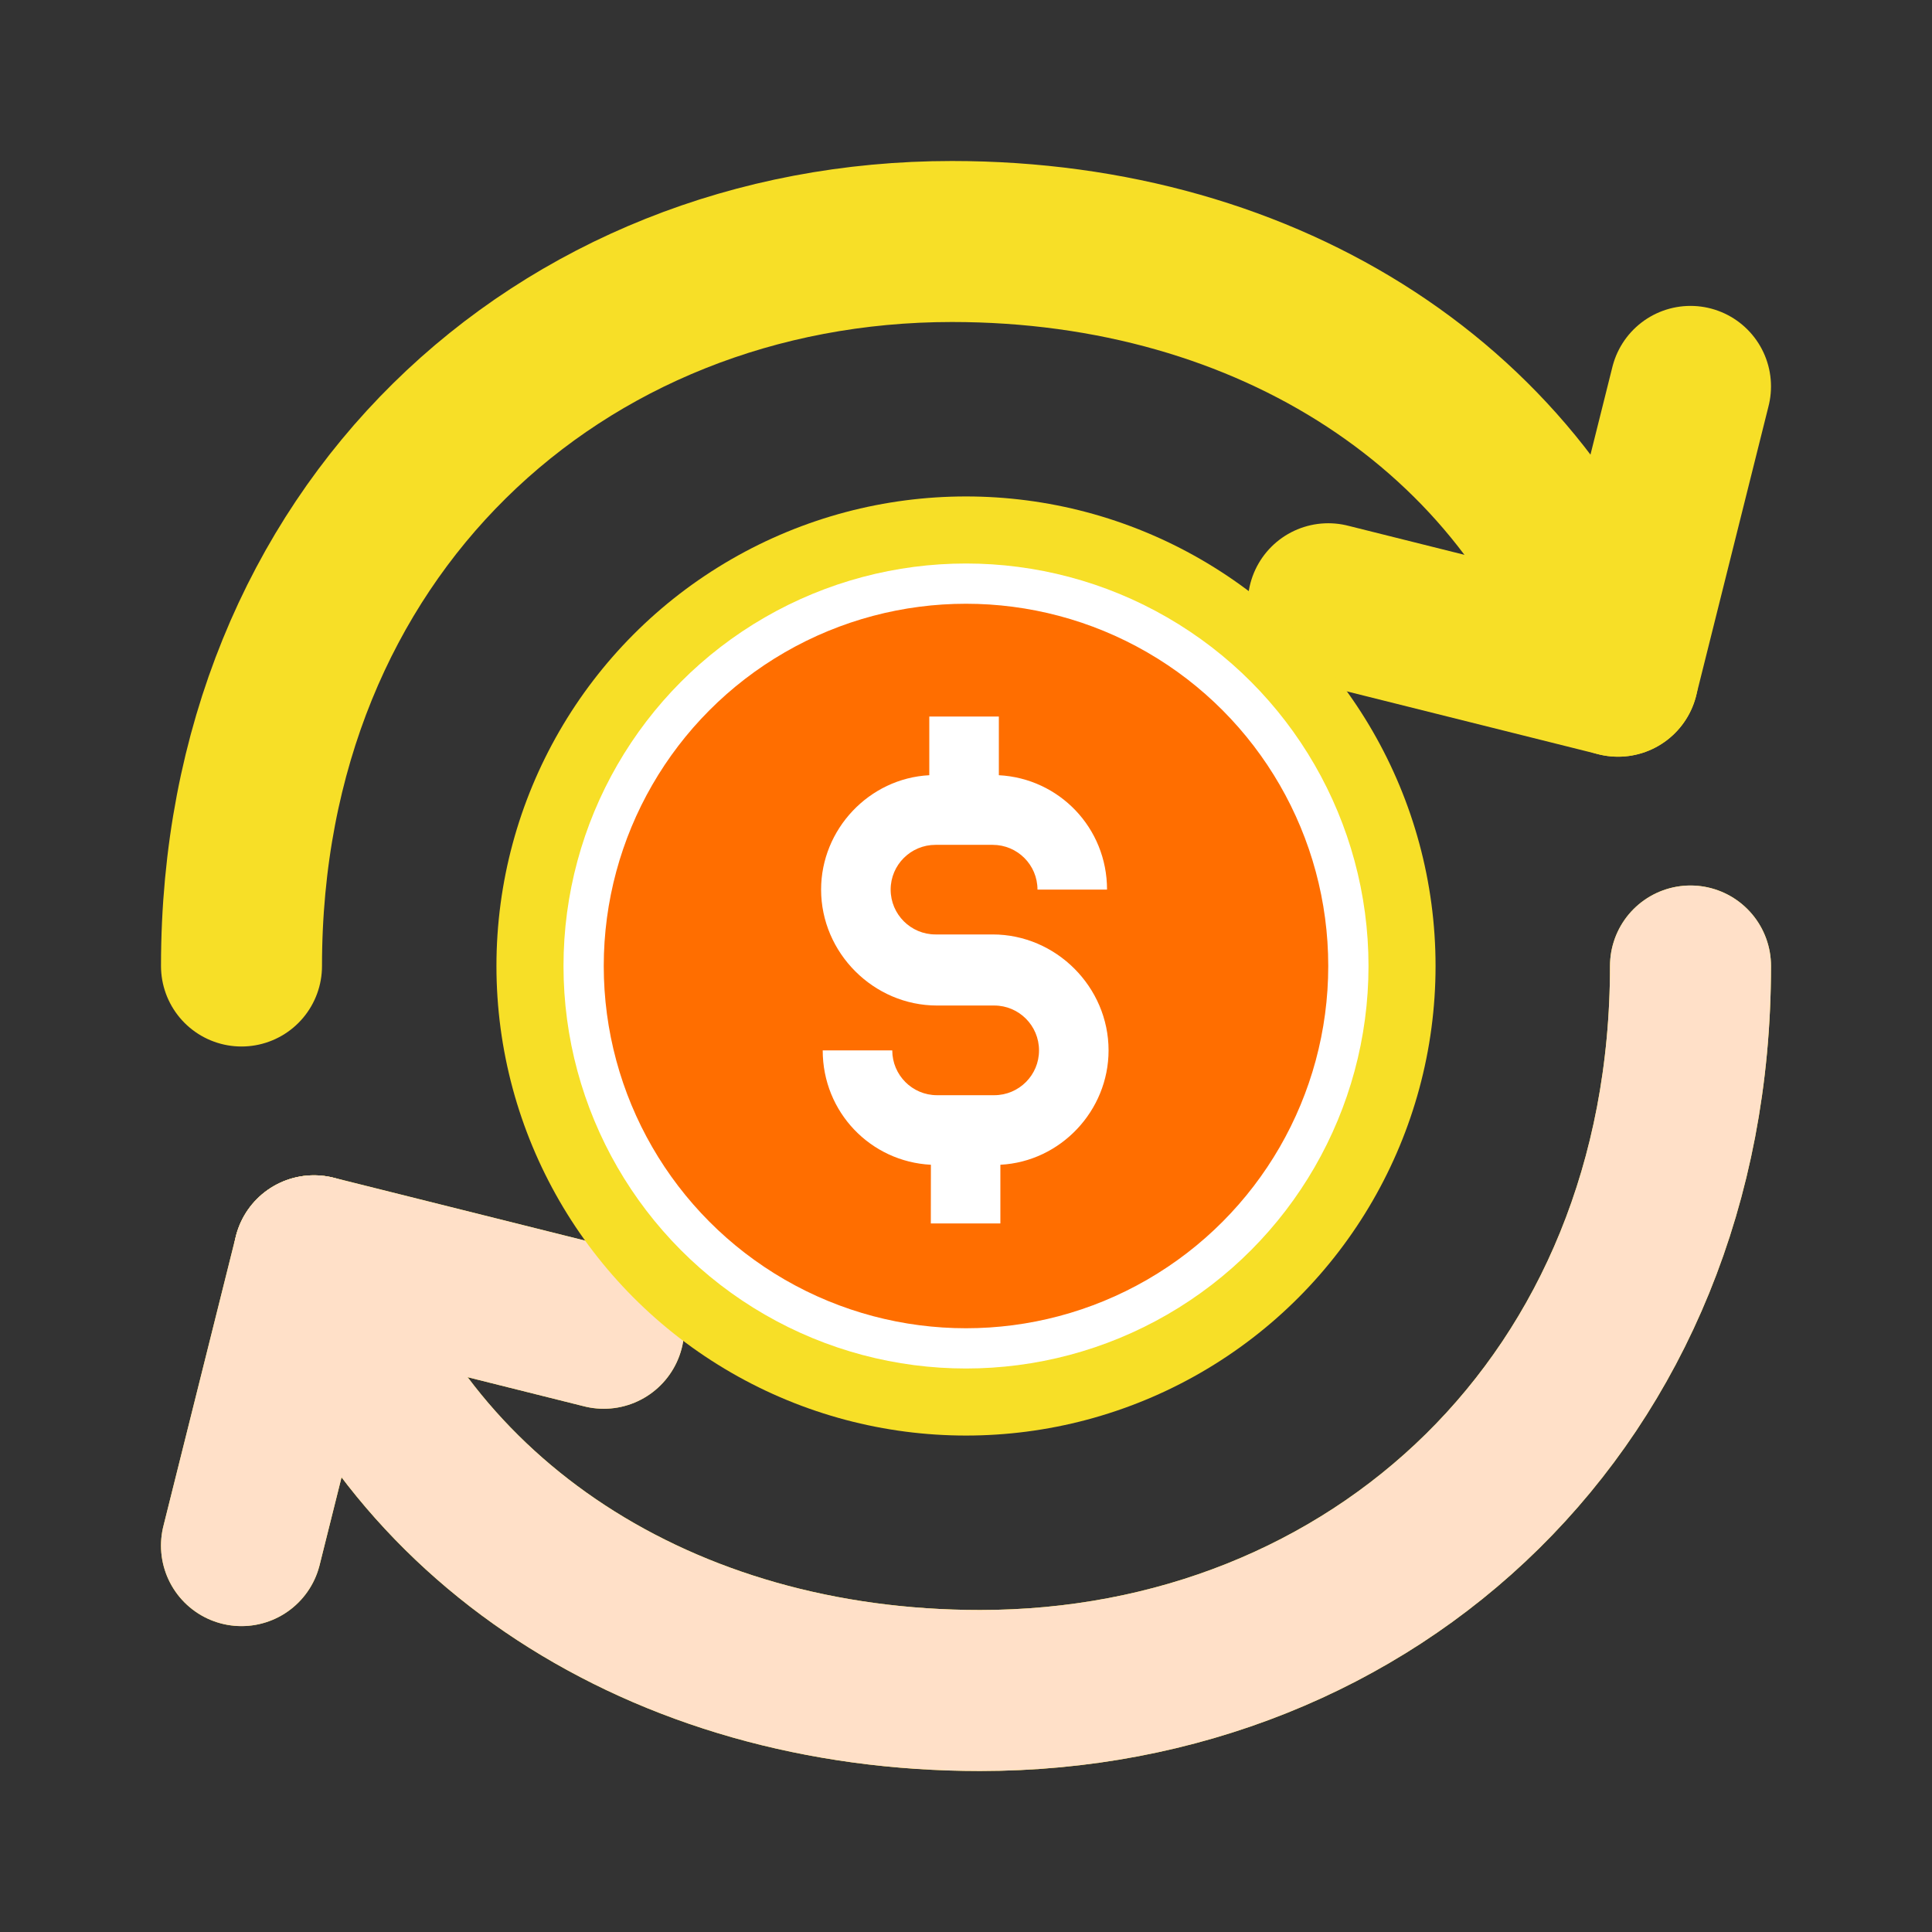 <svg width="24" height="24" viewBox="0 0 24 24" fill="none" xmlns="http://www.w3.org/2000/svg">
<rect x="0" y="0" width="24" height="24" fill="#333333" stroke="none"/>
<path d="M21 12C21 17.4 17.049 21 12.175 21C8.213 21 5.016 18.898 3.9 15.6M3 12C3 6.6 6.951 3 11.825 3C15.788 3 18.984 5.101 20.1 8.4" stroke="#F7DF27" stroke-width="2" stroke-linecap="round" stroke-linejoin="round"/>
<path d="M7.5 16.5L3.9 15.6L3 19.2M16.5 7.5L20.1 8.4L21 4.8" stroke="#F7DF27" stroke-width="2" stroke-linecap="round" stroke-linejoin="round"/>
<path d="M21 12C21 17.4 17.049 21 12.175 21C8.213 21 5.016 18.898 3.9 15.6" stroke="#FFE0C8" stroke-width="2" stroke-linecap="round" stroke-linejoin="round"/>
<path d="M7.5 16.5L3.9 15.6L3 19.2" stroke="#FFE0C8" stroke-width="2" stroke-linecap="round" stroke-linejoin="round"/>
<circle cx="12" cy="12" r="5.833" fill="#F7DF27"/>
<circle cx="12" cy="12" r="4.75" fill="#FF6E00" stroke="white" stroke-width="0.5"/>
<path d="M12.351 13.605H11.64C11.333 13.605 11.084 13.355 11.084 13.048H10.22C10.22 13.816 10.815 14.431 11.564 14.469L11.563 15.198H12.427V14.469C13.176 14.43 13.771 13.797 13.771 13.048C13.771 12.261 13.119 11.608 12.331 11.608H11.621C11.314 11.608 11.064 11.358 11.064 11.051C11.064 10.744 11.314 10.495 11.621 10.495H12.331C12.639 10.495 12.888 10.744 12.888 11.051H13.752C13.752 10.283 13.157 9.669 12.408 9.63V8.901H11.544V9.63C10.795 9.669 10.2 10.303 10.2 11.051C10.2 11.838 10.853 12.491 11.64 12.491H12.351C12.658 12.491 12.907 12.741 12.907 13.048C12.908 13.355 12.658 13.605 12.351 13.605H12.351Z" fill="white"/>
</svg>
